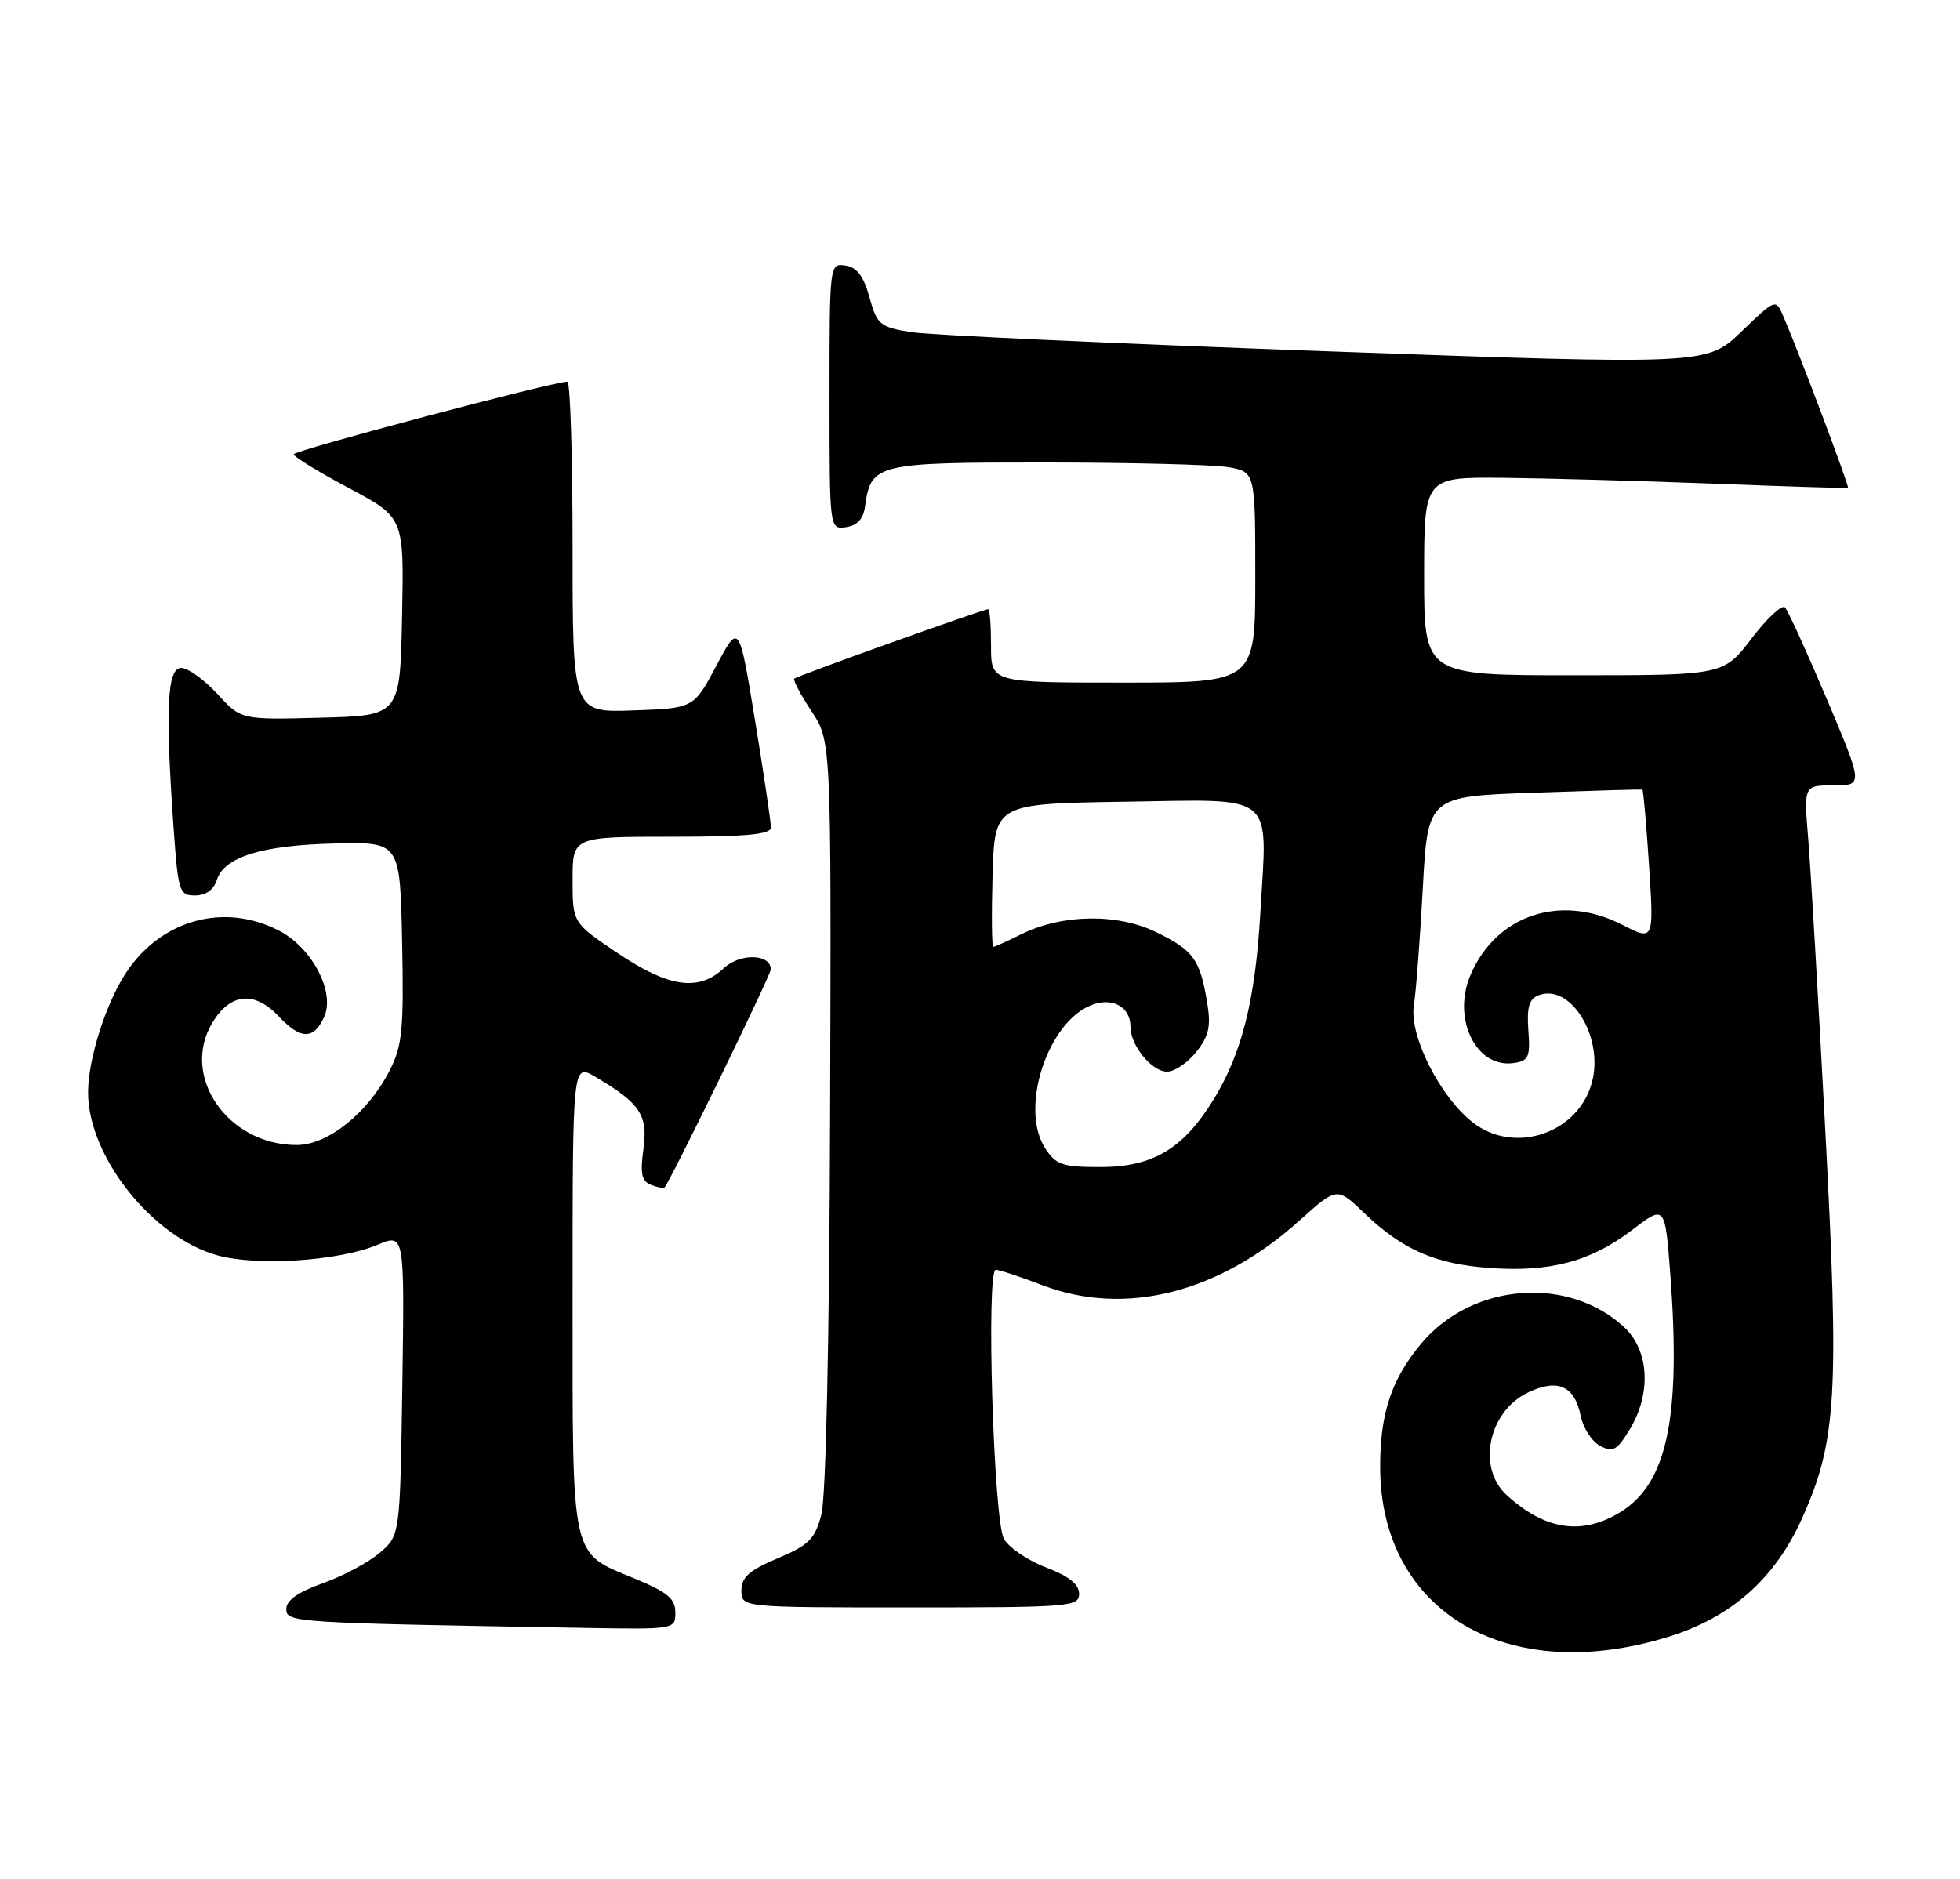 <?xml version="1.0" encoding="UTF-8" standalone="no"?>
<!DOCTYPE svg PUBLIC "-//W3C//DTD SVG 1.1//EN" "http://www.w3.org/Graphics/SVG/1.1/DTD/svg11.dtd" >
<svg xmlns="http://www.w3.org/2000/svg" xmlns:xlink="http://www.w3.org/1999/xlink" version="1.1" viewBox="0 0 267 256">
 <g >
 <path fill="currentColor"
d=" M 227.25 223.01 C 235.85 220.35 241.79 215.09 245.49 206.85 C 250.19 196.36 250.57 190.12 248.64 153.88 C 247.70 136.07 246.65 118.24 246.32 114.25 C 245.72 107.00 245.72 107.00 249.77 107.00 C 253.82 107.00 253.82 107.00 248.86 95.25 C 246.12 88.79 243.56 83.16 243.15 82.75 C 242.74 82.34 240.69 84.25 238.60 87.00 C 234.78 92.00 234.78 92.00 214.39 92.00 C 194.00 92.00 194.00 92.00 194.00 78.50 C 194.00 65.00 194.00 65.00 204.75 65.10 C 210.66 65.16 223.60 65.52 233.50 65.90 C 243.40 66.28 251.61 66.54 251.74 66.47 C 251.97 66.35 245.12 48.17 242.93 43.09 C 241.90 40.68 241.90 40.68 237.20 45.20 C 232.50 49.72 232.50 49.72 180.50 47.85 C 151.90 46.82 126.49 45.65 124.03 45.24 C 119.86 44.55 119.47 44.22 118.44 40.50 C 117.64 37.61 116.73 36.41 115.16 36.18 C 113.01 35.86 113.00 35.97 113.00 54.00 C 113.00 72.14 113.00 72.14 115.25 71.82 C 116.78 71.60 117.61 70.70 117.84 69.00 C 118.64 63.18 119.38 63.00 142.40 63.01 C 154.01 63.02 165.19 63.30 167.25 63.64 C 171.00 64.26 171.00 64.26 171.00 78.63 C 171.00 93.00 171.00 93.00 153.00 93.00 C 135.00 93.00 135.00 93.00 135.00 88.00 C 135.00 85.25 134.83 83.00 134.62 83.00 C 133.96 83.00 108.57 92.09 108.20 92.46 C 108.01 92.66 109.06 94.65 110.54 96.89 C 113.24 100.96 113.24 100.96 113.08 151.73 C 112.98 182.74 112.51 204.00 111.89 206.37 C 111.00 209.71 110.19 210.51 105.93 212.31 C 102.05 213.95 101.00 214.89 101.00 216.70 C 101.00 219.00 101.00 219.00 124.00 219.00 C 145.77 219.00 147.00 218.90 147.00 217.14 C 147.00 215.85 145.61 214.74 142.49 213.55 C 140.01 212.60 137.43 210.85 136.76 209.66 C 135.34 207.14 134.31 173.00 135.65 173.00 C 136.12 173.00 138.97 173.94 142.00 175.10 C 153.26 179.39 166.02 176.18 177.00 166.31 C 182.12 161.71 182.12 161.71 185.81 165.24 C 191.06 170.28 195.54 172.23 202.99 172.76 C 211.21 173.34 216.72 171.86 222.37 167.55 C 226.82 164.15 226.82 164.15 227.54 173.66 C 229.00 193.17 227.11 202.13 220.70 206.04 C 215.48 209.22 210.48 208.47 205.25 203.70 C 201.17 199.98 202.73 192.35 208.11 189.74 C 212.18 187.77 214.51 188.80 215.33 192.91 C 215.66 194.55 216.84 196.38 217.96 196.98 C 219.71 197.92 220.26 197.62 221.99 194.78 C 224.98 189.88 224.67 183.99 221.25 180.82 C 213.64 173.77 200.56 174.79 193.67 182.98 C 189.56 187.87 188.00 192.52 188.01 199.87 C 188.04 219.60 205.31 229.78 227.25 223.01 Z  M 92.00 219.68 C 92.00 217.82 90.93 216.92 86.49 215.08 C 77.65 211.42 78.00 213.01 78.00 176.72 C 78.00 144.89 78.00 144.89 81.07 146.69 C 87.22 150.31 88.28 151.91 87.65 156.55 C 87.19 159.91 87.41 160.94 88.68 161.43 C 89.56 161.77 90.40 161.92 90.53 161.77 C 91.36 160.84 105.00 132.85 105.00 132.08 C 105.00 129.94 100.81 129.83 98.60 131.91 C 95.18 135.12 91.13 134.55 84.16 129.87 C 78.00 125.73 78.00 125.73 78.00 119.87 C 78.00 114.00 78.00 114.00 91.50 114.00 C 101.62 114.00 105.00 113.69 105.02 112.75 C 105.03 112.06 104.06 105.51 102.86 98.19 C 100.68 84.87 100.68 84.87 97.59 90.69 C 94.50 96.50 94.50 96.50 86.25 96.79 C 78.00 97.08 78.00 97.08 78.00 74.54 C 78.00 62.14 77.68 52.00 77.30 52.00 C 75.34 52.00 40.00 61.38 40.01 61.89 C 40.01 62.23 43.40 64.30 47.53 66.50 C 55.05 70.50 55.05 70.50 54.77 84.00 C 54.50 97.50 54.50 97.50 43.67 97.78 C 32.83 98.07 32.83 98.07 29.60 94.53 C 27.81 92.59 25.60 91.00 24.68 91.00 C 22.76 91.00 22.50 96.62 23.65 112.85 C 24.27 121.52 24.42 122.00 26.58 122.00 C 28.02 122.00 29.11 121.23 29.53 119.91 C 30.53 116.75 35.65 115.16 45.56 114.92 C 54.50 114.70 54.50 114.70 54.78 128.33 C 55.02 140.27 54.81 142.45 53.09 145.83 C 50.14 151.61 44.67 156.00 40.42 156.00 C 30.96 156.00 24.50 146.54 28.98 139.25 C 31.43 135.26 34.70 134.99 38.00 138.50 C 40.96 141.65 42.74 141.67 44.15 138.56 C 45.70 135.16 42.50 129.08 37.93 126.75 C 30.51 122.97 22.02 125.29 17.25 132.41 C 14.45 136.59 12.00 144.25 12.00 148.84 C 12.00 157.54 20.72 168.54 29.58 171.02 C 34.99 172.54 46.12 171.81 51.42 169.60 C 55.11 168.05 55.11 168.05 54.81 188.62 C 54.50 209.18 54.50 209.18 51.74 211.55 C 50.22 212.86 46.73 214.72 43.99 215.70 C 40.60 216.90 39.00 218.03 39.00 219.21 C 39.00 221.05 39.71 221.10 79.25 221.78 C 91.98 222.00 92.00 222.00 92.00 219.68 Z  M 142.40 156.48 C 138.84 151.06 142.68 139.21 148.74 136.91 C 151.59 135.83 154.00 137.20 154.00 139.90 C 154.00 142.45 156.90 146.00 158.98 146.00 C 160.01 146.00 161.81 144.78 162.98 143.30 C 164.70 141.11 164.98 139.82 164.44 136.55 C 163.47 130.69 162.56 129.45 157.46 126.98 C 152.13 124.40 144.64 124.54 139.07 127.31 C 137.21 128.24 135.52 129.00 135.31 129.00 C 135.10 129.00 135.06 124.61 135.21 119.25 C 135.50 109.50 135.50 109.50 153.23 109.23 C 174.04 108.91 172.65 107.77 171.69 124.37 C 171.00 136.30 169.16 143.58 165.27 149.88 C 161.15 156.55 157.01 159.00 149.88 159.00 C 144.75 159.00 143.85 158.70 142.40 156.48 Z  M 200.60 152.90 C 196.13 149.38 191.96 141.10 192.60 137.01 C 192.90 135.08 193.45 127.88 193.82 121.00 C 194.50 108.50 194.50 108.50 209.00 108.00 C 216.97 107.72 223.60 107.53 223.73 107.57 C 223.86 107.60 224.27 112.26 224.64 117.92 C 225.31 128.20 225.31 128.20 220.98 125.99 C 212.60 121.71 203.81 124.63 200.31 132.85 C 197.78 138.80 201.08 145.55 206.17 144.83 C 208.24 144.54 208.47 144.04 208.20 140.38 C 207.97 137.24 208.30 136.10 209.59 135.60 C 213.98 133.92 218.53 141.37 216.85 147.50 C 214.96 154.46 206.25 157.35 200.60 152.90 Z "/>
</g>
</svg>